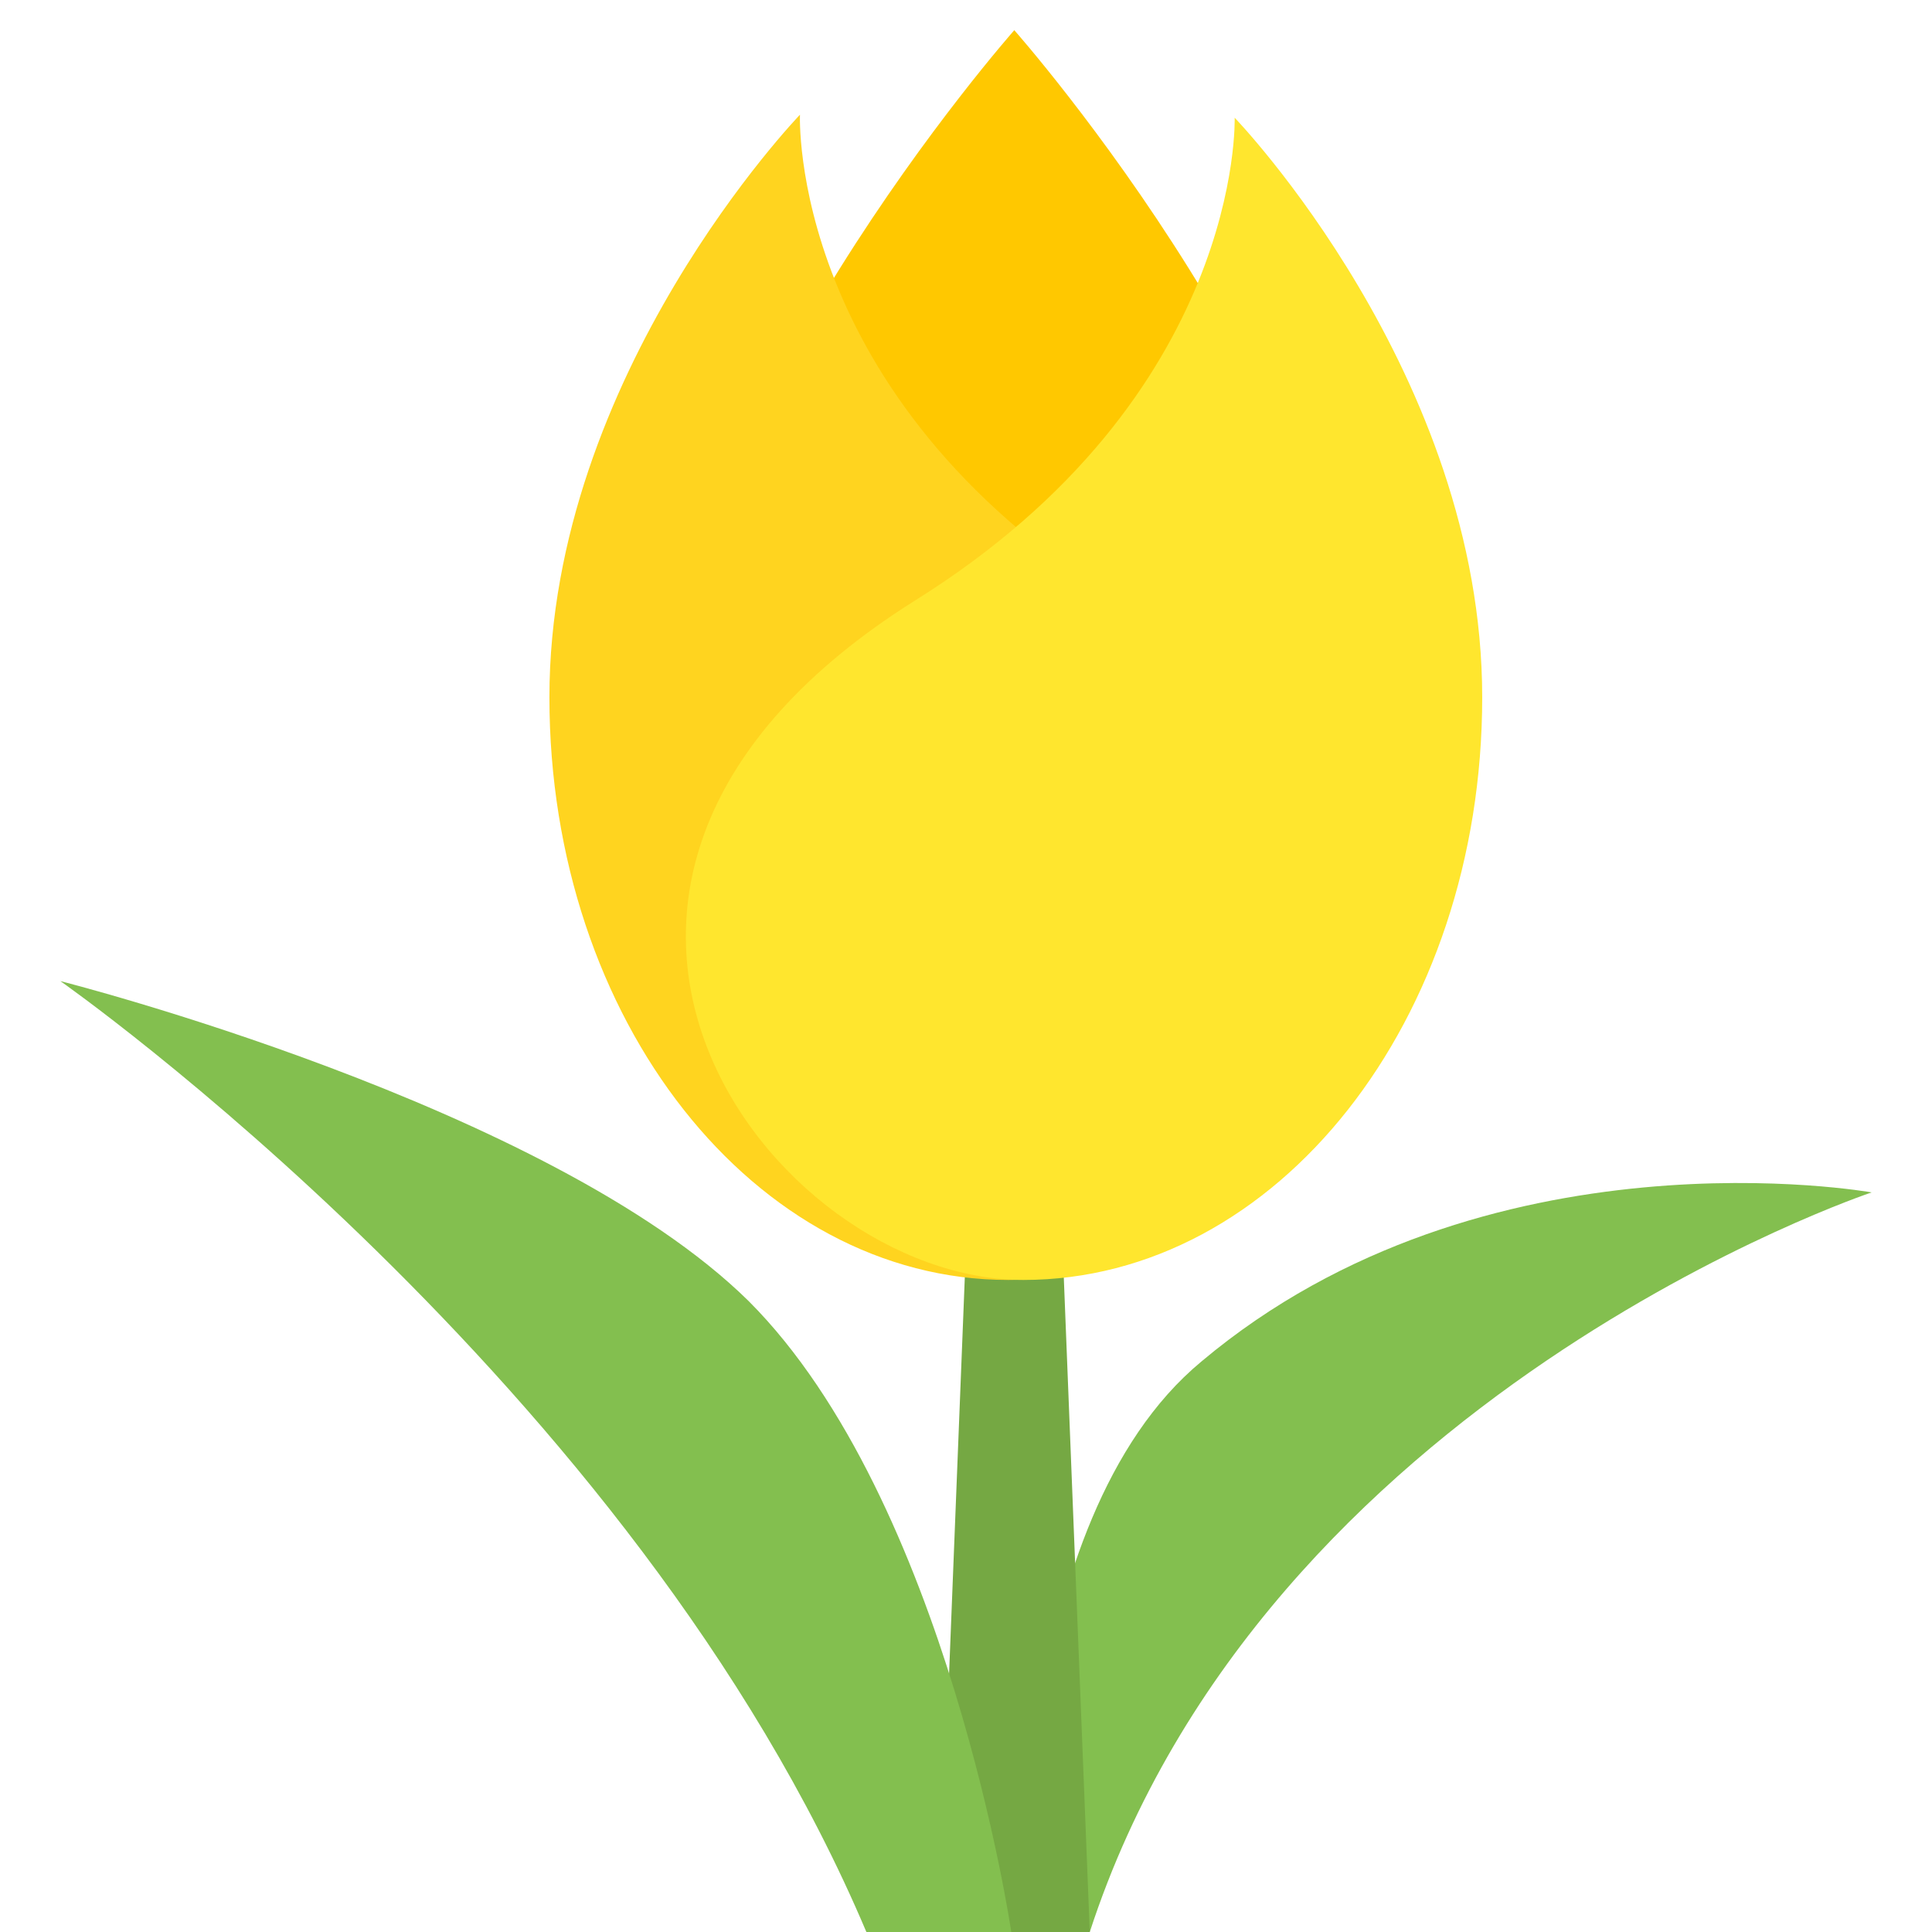 <svg xmlns="http://www.w3.org/2000/svg" viewBox="0 0 64 64">
    <path fill="#83bf4f" d="M39.8 45.1C33.4 50.4 33.9 64 33.9 64h2.2C41.9 46.2 62 39.5 62 39.5s-12.8-2.3-22.2 5.6z"/>
    <path fill="#75a843" d="M33.6 1l2.5 63h-5z"/>
    <path fill="#ffc800" d="M45.2 25.1c0 11-5.2 15.7-11.6 15.7S22 36.1 22 25.1 33.6 1 33.6 1s11.6 13.1 11.6 24.1z"/>
    <path fill="#ffd41f" d="M37 19.9c14.8 9.3 4.8 22.5-3.6 22.5s-15.2-8.6-15.2-19.3 8.3-19.3 8.3-19.3-.4 9.3 10.5 16.1"/>
    <path fill="#ffe62e" d="M30.3 19.9c-14.8 9.3-4.8 22.5 3.6 22.5s15.2-8.6 15.2-19.3-8.2-19.2-8.2-19.2.3 9.2-10.6 16"/>
    <path fill="#83bf4f" d="M24.8 43.1c6.6 6.6 8.7 20.9 8.7 20.9h-4.8C21 45.8 2 32.5 2 32.5s16.2 4.1 22.8 10.6z"/>
</svg>
